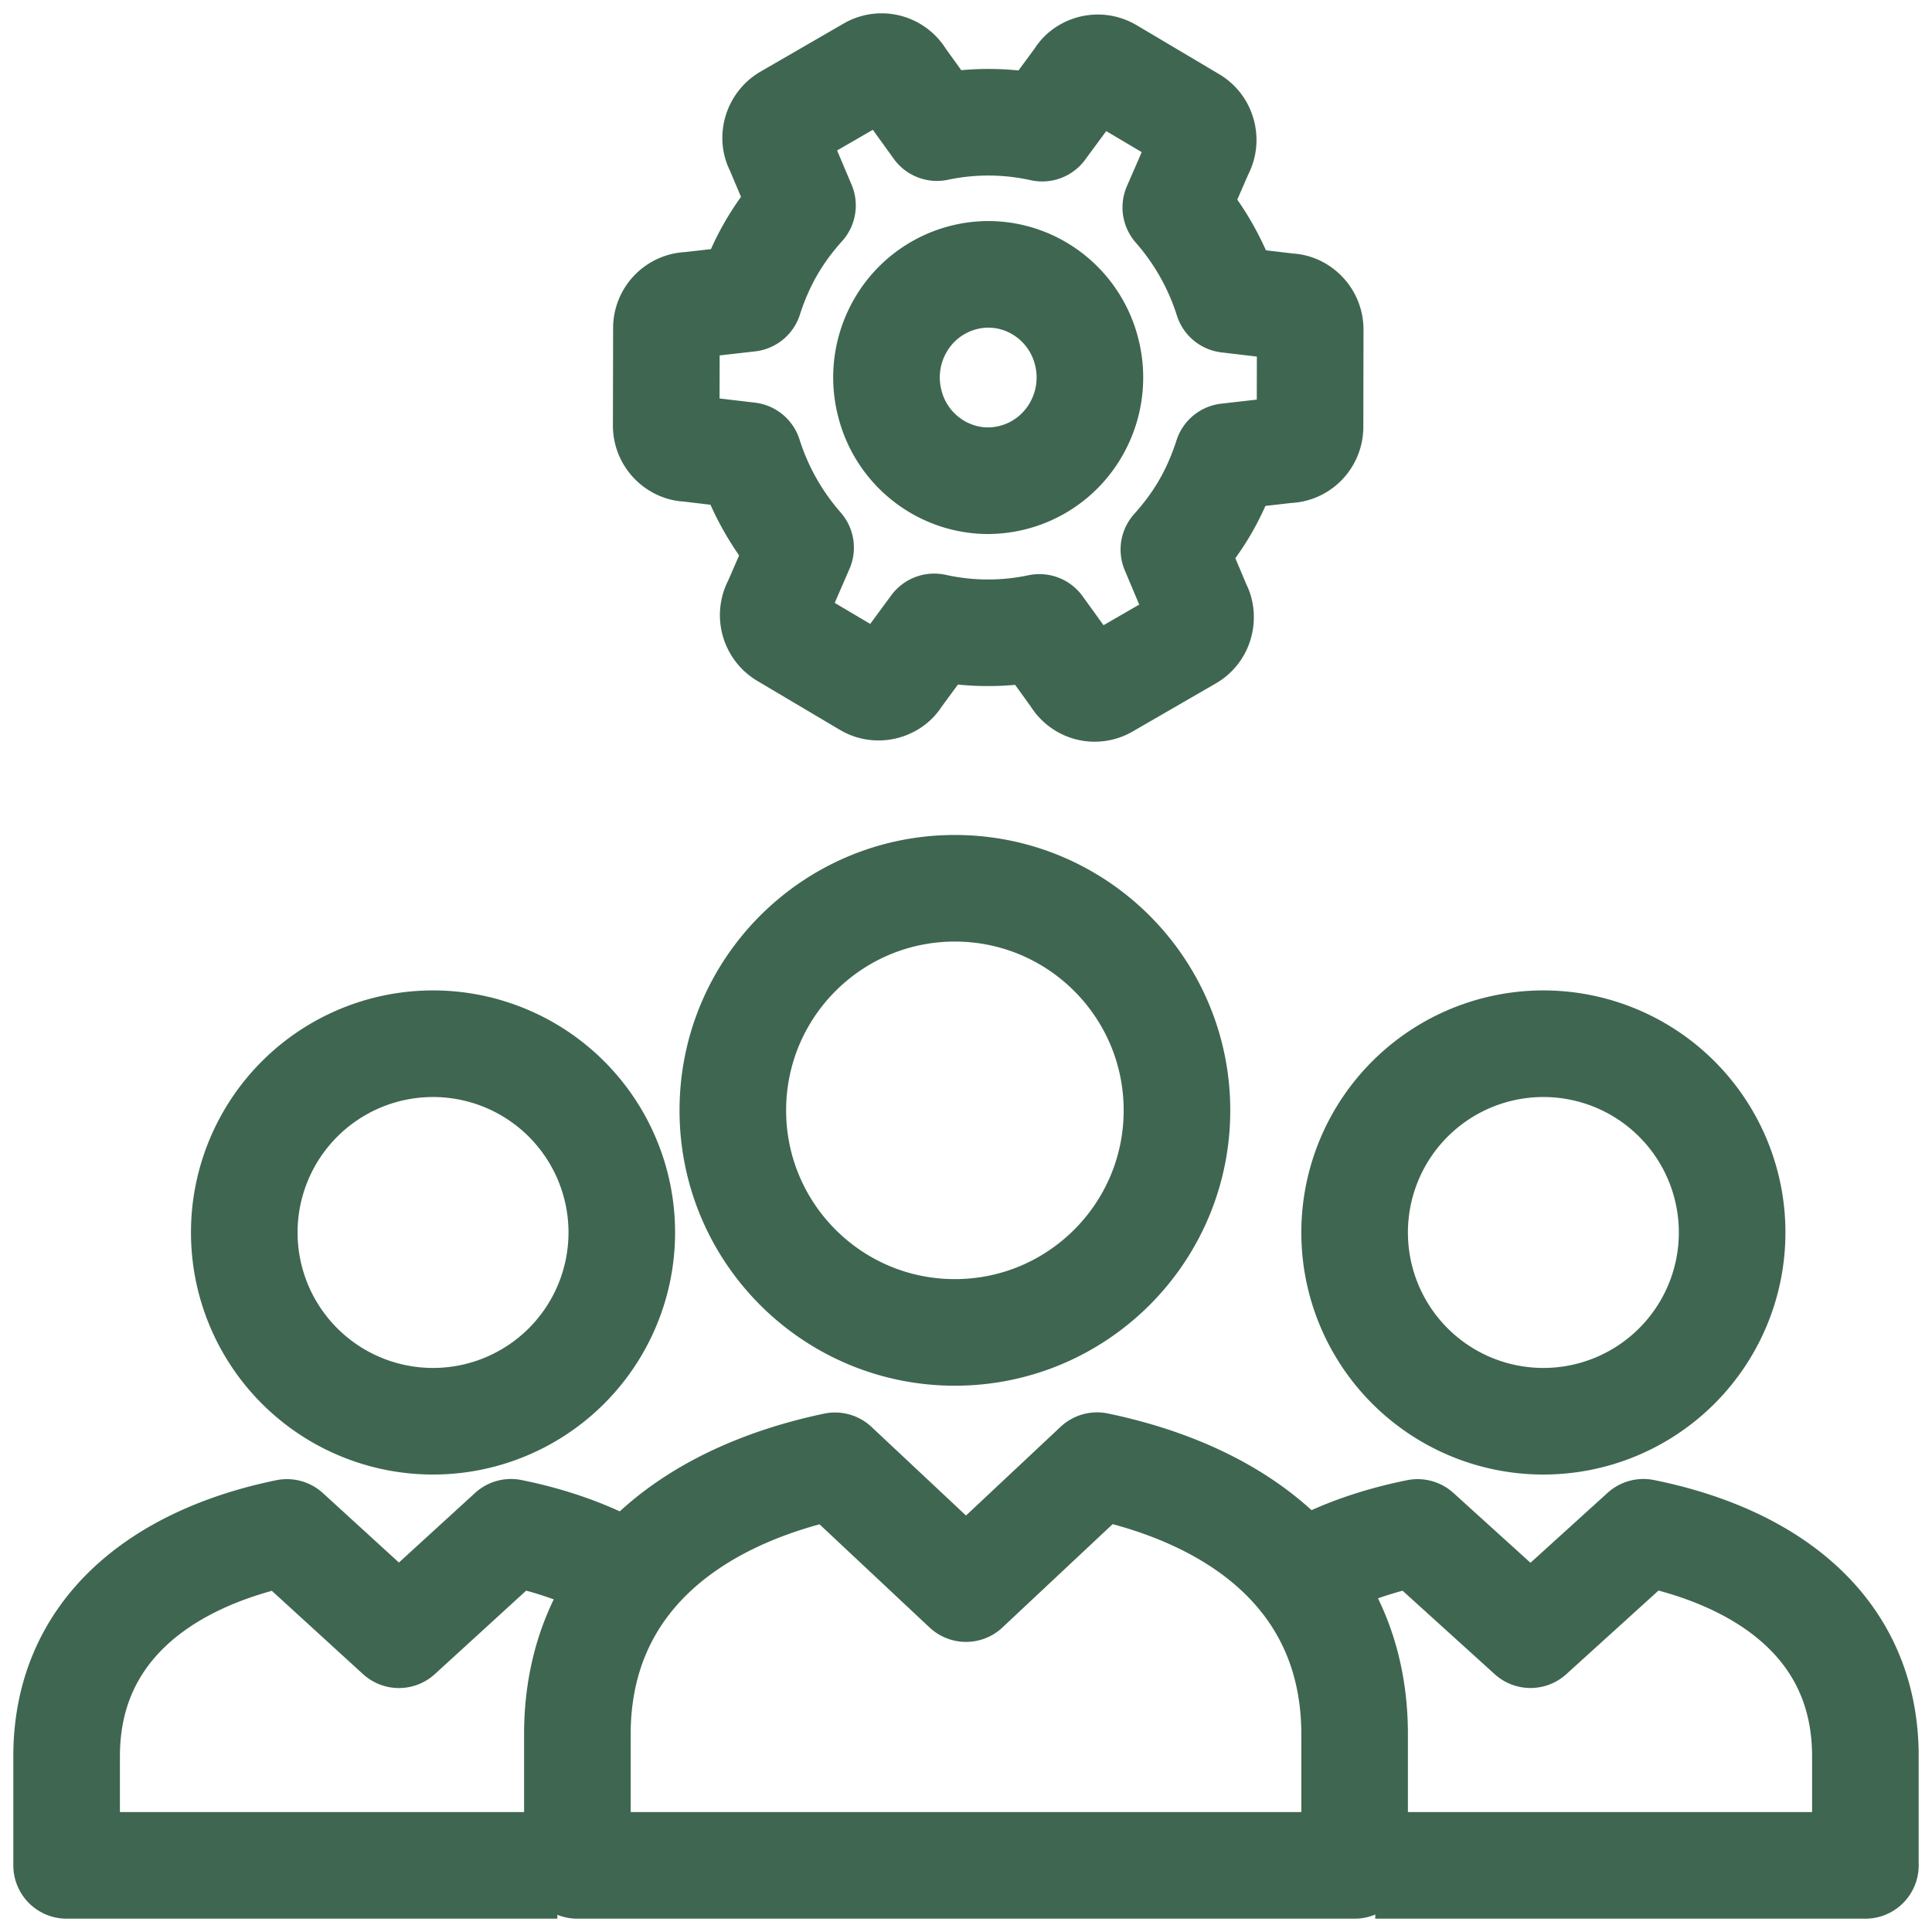 <svg xmlns="http://www.w3.org/2000/svg" width="87" height="87"><g fill="none" fill-rule="evenodd" stroke="#3F6651" stroke-linejoin="round" stroke-width="4.8"><path d="M49.403 66 43.5 71.536l-5.897-5.53C31.007 67.396 26 71.286 26 78.1V84h35v-5.9c0-6.86-5.005-10.725-11.597-12.1zm-6.405-26C37.477 40 33 44.478 33 50.001 33 55.522 37.477 60 42.998 60 48.519 60 53 55.522 53 50.001 53 44.478 48.52 40 42.998 40zm1.507-27.646a4.587 4.587 0 0 0-3.958 2.303 4.67 4.67 0 0 0-.475 3.521 4.61 4.61 0 0 0 2.117 2.832c.7.416 1.499.637 2.305.637a4.584 4.584 0 0 0 3.956-2.303 4.679 4.679 0 0 0 .479-3.522 4.615 4.615 0 0 0-2.119-2.833 4.534 4.534 0 0 0-2.305-.635zM49.295 31c-.365 0-.704-.2-.886-.525l-1.604-2.222a11.195 11.195 0 0 1-4.737-.024l-1.657 2.253c-.149.266-.487.461-.85.461a.998.998 0 0 1-.512-.139l-3.723-2.207a1.047 1.047 0 0 1-.368-1.42l1.094-2.517a11.582 11.582 0 0 1-2.337-4.145l-2.765-.326c-.213 0-.468-.11-.658-.305-.192-.2-.296-.46-.292-.738l.009-4.365a1.03 1.03 0 0 1 1.021-1.035l2.704-.308c.257-.8.585-1.554.981-2.24.392-.683.87-1.334 1.422-1.946l-1.094-2.59c-.251-.444-.08-1.078.408-1.361l3.746-2.166A.993.993 0 0 1 39.701 3c.366 0 .707.2.89.524l1.602 2.223a11.179 11.179 0 0 1 4.738.024l1.66-2.254c.144-.265.483-.463.845-.463.182 0 .359.049.516.14l3.721 2.208c.238.141.407.367.474.636.07.267.032.547-.105.784L52.947 9.34a11.565 11.565 0 0 1 2.338 4.145l2.765.327c.211 0 .466.107.655.304.194.198.297.459.295.737l-.008 4.367c0 .57-.458 1.034-1.023 1.034l-2.704.308c-.257.8-.585 1.556-.981 2.242-.39.678-.87 1.331-1.423 1.943l1.092 2.593c.11.19.144.473.07.741a1.02 1.02 0 0 1-.48.62L49.8 30.864c-.157.09-.329.135-.505.135z"/><path d="M28 70.8c-1.45-.829-3.146-1.425-4.988-1.8l-5.048 4.614-5.042-4.607C7.282 70.165 3 73.405 3 79.082V84h22.099m-5.6-37A8.5 8.5 0 0 0 11 55.5a8.5 8.5 0 1 0 8.498-8.5zm42.43 37H84v-4.918c0-5.717-4.314-8.934-9.994-10.082l-5.086 4.612-5.083-4.605c-1.776.36-3.42.923-4.837 1.704M69.5 47a8.501 8.501 0 0 0-8.5 8.5 8.5 8.5 0 0 0 8.5 8.5 8.5 8.5 0 0 0 0-17z"/></g></svg>